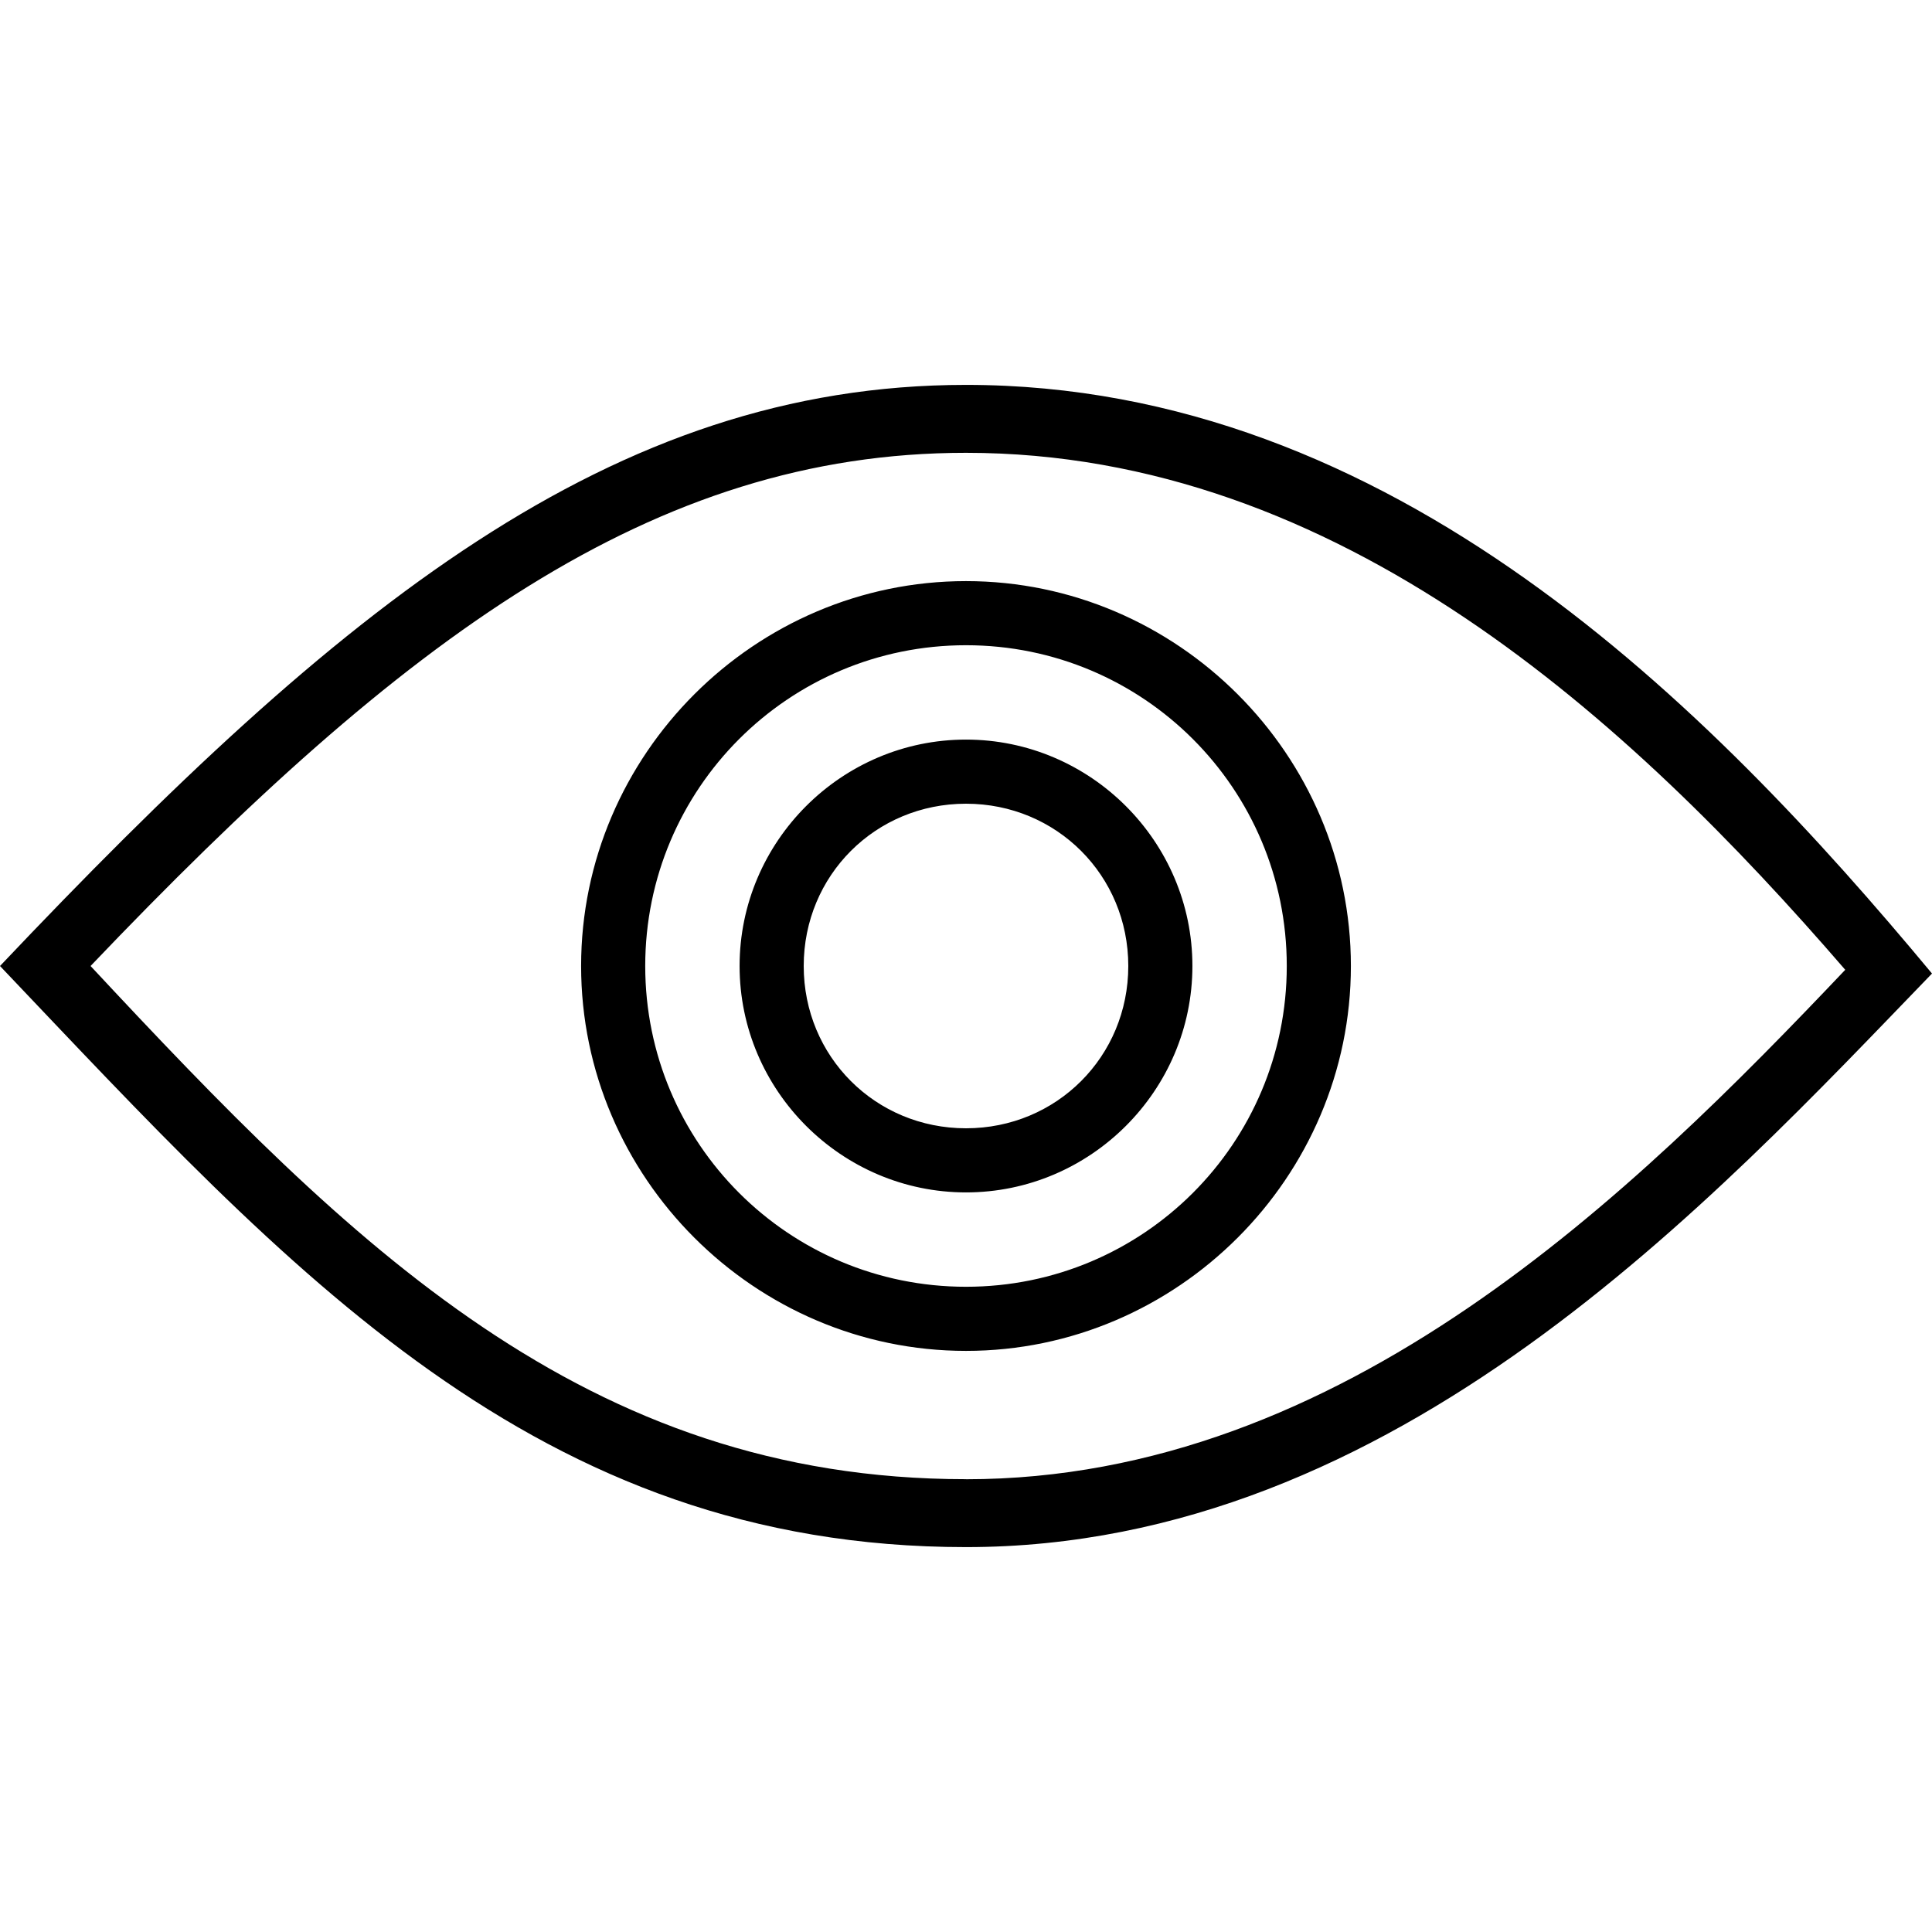 <?xml version="1.0" encoding="utf-8"?>
<!DOCTYPE svg PUBLIC "-//W3C//DTD SVG 1.1//EN" "http://www.w3.org/Graphics/SVG/1.1/DTD/svg11.dtd">
<svg version="1.1" xmlns="http://www.w3.org/2000/svg" xmlns:xlink="http://www.w3.org/1999/xlink" width="32" height="32" viewBox="0 0 32 32">
<path d="M16 6.375c-5.875 0-10.375 3.688-16 9.625 4.813 5.063 8.875 9.625 16 9.625s12.375-5.75 16-9.5c-3.688-4.438-8.938-9.75-16-9.75zM16 24.5c-6.313 0-10.188-3.875-14.5-8.5 5.188-5.438 9.313-8.5 14.5-8.5 6.188 0 11 4.438 14.563 8.563-3.5 3.688-8.313 8.438-14.563 8.438zM16 9.625c-3.5 0-6.375 2.875-6.375 6.375s2.875 6.375 6.375 6.375c3.5 0 6.375-2.875 6.375-6.375s-2.875-6.375-6.375-6.375zM16 21.313c-2.938 0-5.313-2.375-5.313-5.313s2.375-5.313 5.313-5.313c2.938 0 5.313 2.375 5.313 5.313s-2.375 5.313-5.313 5.313zM16 12.25c-2.063 0-3.75 1.688-3.75 3.75s1.688 3.75 3.75 3.75c2.063 0 3.75-1.688 3.75-3.75s-1.688-3.75-3.75-3.75zM16 18.688c-1.5 0-2.688-1.188-2.688-2.688s1.188-2.688 2.688-2.688c1.5 0 2.688 1.188 2.688 2.688s-1.188 2.688-2.688 2.688z"></path>
</svg>
